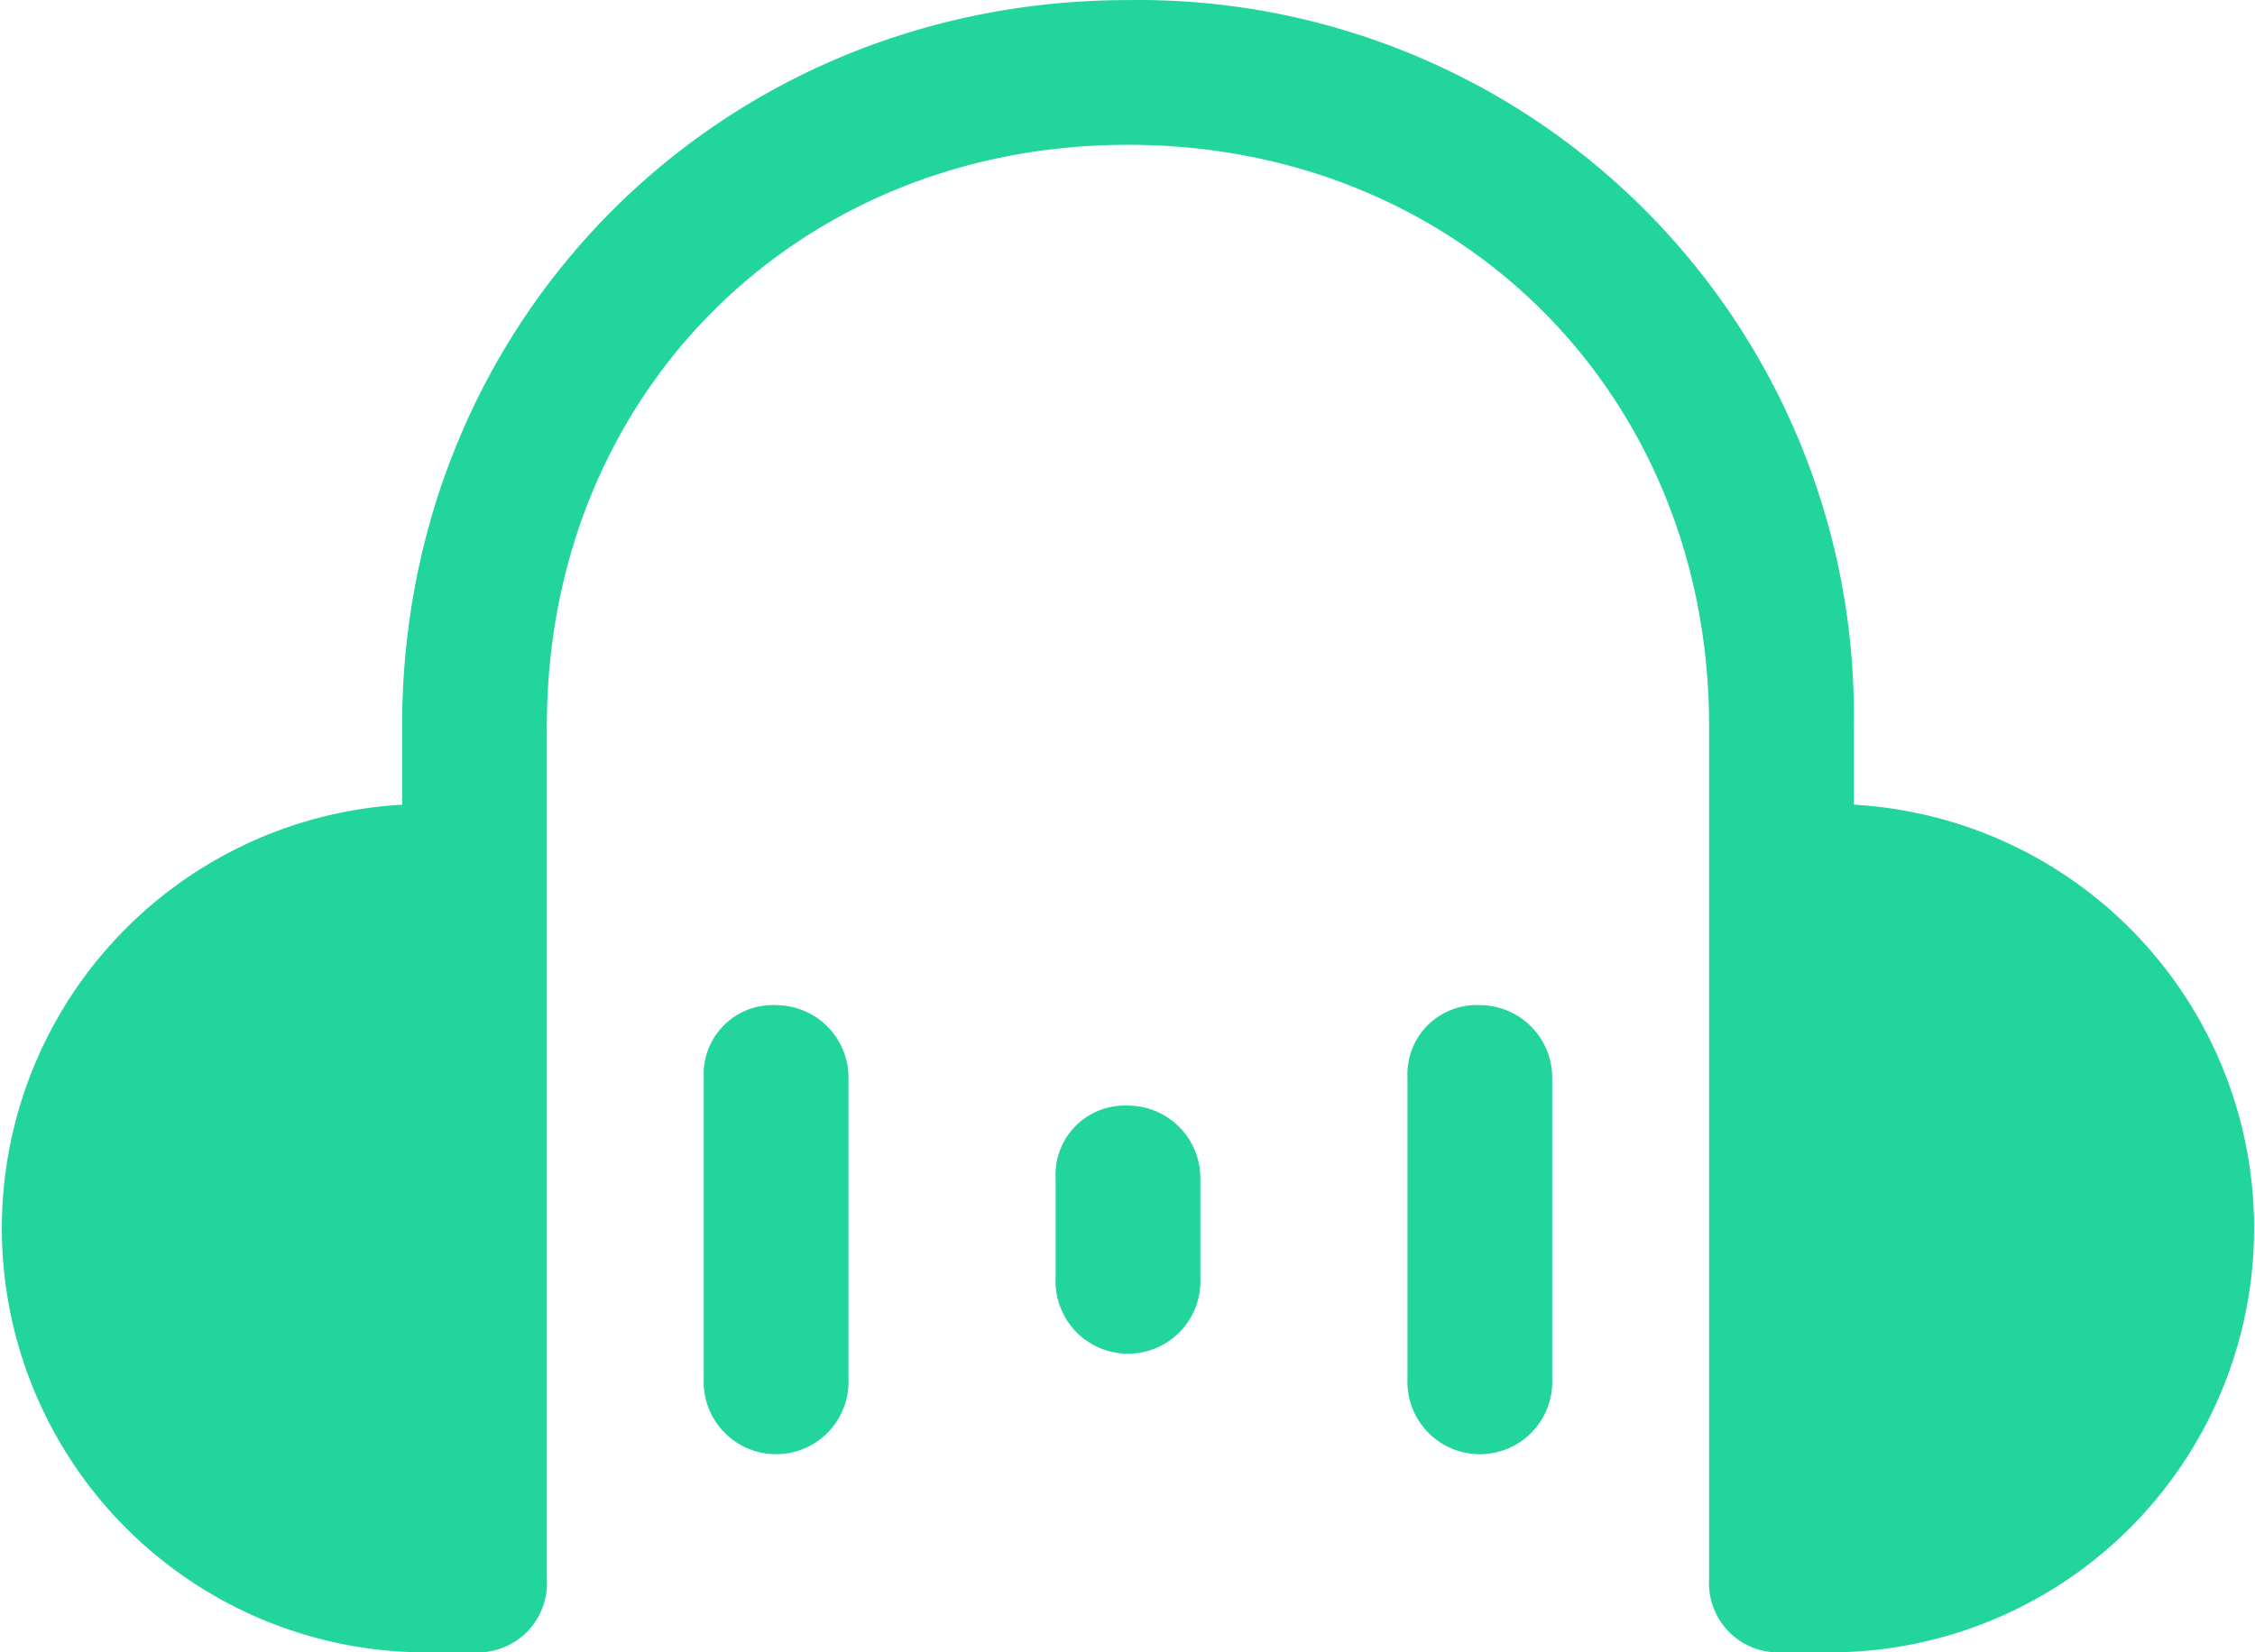 <?xml version="1.0" standalone="no"?><!DOCTYPE svg PUBLIC "-//W3C//DTD SVG 1.1//EN" "http://www.w3.org/Graphics/SVG/1.1/DTD/svg11.dtd"><svg t="1588040560482" class="icon" viewBox="0 0 1397 1024" version="1.1" xmlns="http://www.w3.org/2000/svg" p-id="7929" xmlns:xlink="http://www.w3.org/1999/xlink" width="272.852" height="200"><defs><style type="text/css"></style></defs><path d="M480.775 622.87a42.819 42.819 0 0 0-44.801 44.801v186.846a44.871 44.871 0 1 0 89.672 0v-186.846A44.942 44.942 0 0 0 480.775 622.87zM916.749 622.87a42.819 42.819 0 0 0-44.801 44.801v186.846a44.871 44.871 0 1 0 89.672 0v-186.846a44.942 44.942 0 0 0-44.871-44.801zM698.762 685.152a42.819 42.819 0 0 0-44.801 44.801v62.282a44.871 44.871 0 1 0 89.672 0v-62.282a44.871 44.871 0 0 0-44.871-44.801z" p-id="7930" fill="#22d59d"></path><path d="M1148.466 498.66v-48.976A443.122 443.122 0 0 0 698.762 0.05C446.661 0.05 249.128 197.583 249.128 449.683v48.976a262.858 262.858 0 0 0 13.66 525.292h31.141a42.89 42.89 0 0 0 44.871-44.871v-529.397c0-205.248 154.785-359.962 359.962-359.962s360.033 154.785 360.033 359.962v529.397a42.89 42.89 0 0 0 44.801 44.871h31.141a262.858 262.858 0 0 0 13.73-525.292z" p-id="7931" fill="#22d59d"></path></svg>